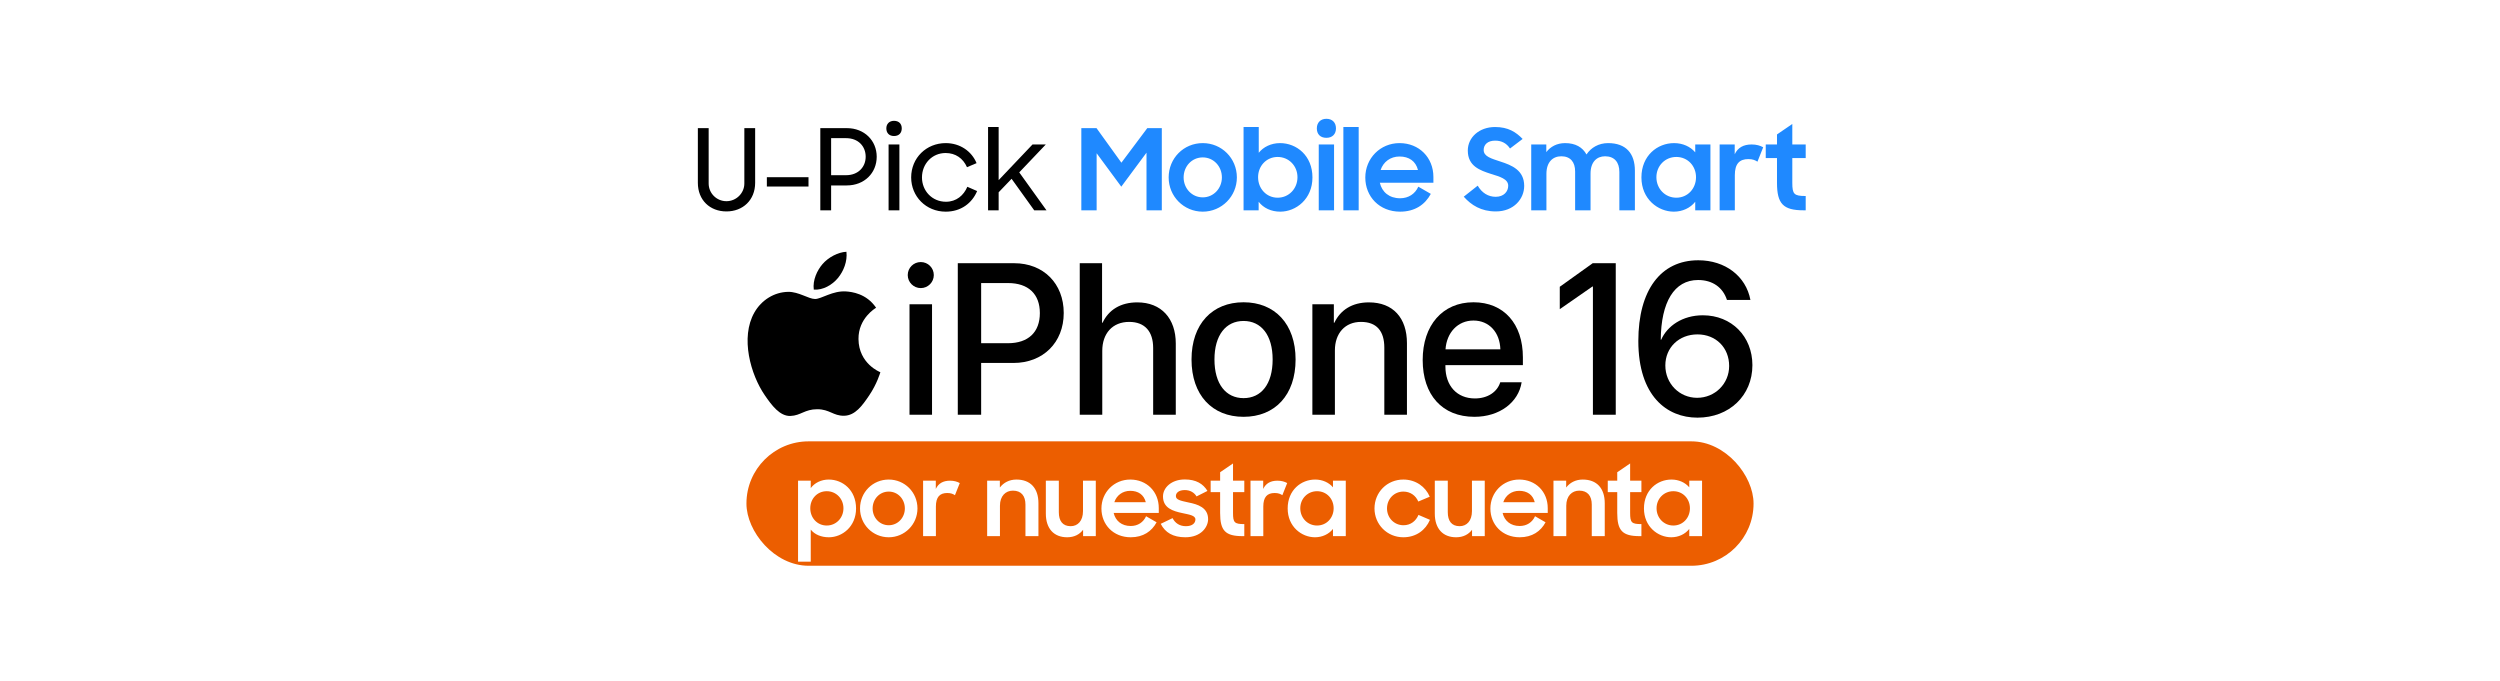 <svg width="422" height="115" viewBox="0 0 422 115" fill="none" xmlns="http://www.w3.org/2000/svg">
<rect width="422" height="115" fill="white"/>
<path d="M122.624 35.69C119.831 35.69 117.798 33.771 117.798 30.864V21.63H119.622V30.978C119.622 32.593 120.933 33.961 122.624 33.961C124.296 33.961 125.645 32.593 125.645 30.978V21.63H127.469V30.864C127.469 33.771 125.398 35.69 122.624 35.69ZM129.445 31.491V29.914H136.475V31.491H129.445ZM138.469 35.5V21.63H142.953C145.917 21.63 147.988 23.739 147.988 26.456C147.988 29.192 145.917 31.301 142.934 31.301H140.293V35.5H138.469ZM142.82 23.321H140.293V29.572H142.82C144.872 29.572 146.126 28.185 146.126 26.456C146.126 24.689 144.872 23.321 142.82 23.321ZM149.993 35.5V24.385H151.817V35.5H149.993ZM149.613 21.668C149.613 20.908 150.126 20.395 150.905 20.395C151.741 20.395 152.216 20.908 152.216 21.668C152.216 22.447 151.741 22.96 150.905 22.96C150.088 22.96 149.613 22.447 149.613 21.668ZM159.638 35.728C156.294 35.728 153.805 33.144 153.805 29.952C153.805 26.646 156.37 24.157 159.638 24.157C162.07 24.157 164.027 25.544 164.844 27.539L163.229 28.223C162.564 26.722 161.291 25.829 159.619 25.829C157.339 25.829 155.629 27.653 155.629 29.952C155.629 32.213 157.339 34.056 159.676 34.056C161.443 34.056 162.678 32.973 163.286 31.529L164.939 32.251C164.084 34.284 162.222 35.728 159.638 35.728ZM166.785 35.5V21.44H168.571V30.408L174.29 24.385H176.532L172.048 29.097L176.646 35.5H174.575L170.756 30.18L168.571 32.46V35.5H166.785Z" fill="black"/>
<path d="M182.528 35.5V21.63H185.093L189.292 27.463L193.662 21.63H196.113V35.5H193.529V25.772L189.273 31.51L185.112 25.867V35.5H182.528ZM203.026 35.728C199.815 35.728 197.269 33.144 197.269 29.952C197.269 26.703 199.815 24.157 203.026 24.157C206.218 24.157 208.783 26.703 208.783 29.952C208.783 33.144 206.218 35.728 203.026 35.728ZM203.026 33.315C204.85 33.315 206.256 31.795 206.256 29.952C206.256 28.071 204.85 26.57 203.026 26.57C201.183 26.57 199.796 28.071 199.796 29.952C199.796 31.795 201.183 33.315 203.026 33.315ZM216.107 35.728C214.587 35.728 213.276 35.12 212.459 34.056V35.5H209.913V21.44H212.478V25.791C213.257 24.803 214.568 24.157 216.069 24.157C218.862 24.157 221.541 26.266 221.541 29.952C221.541 33.6 218.767 35.728 216.107 35.728ZM215.67 33.372C217.551 33.372 219.014 31.852 219.014 29.914C219.014 27.995 217.551 26.494 215.67 26.494C213.77 26.494 212.364 28.014 212.364 29.914C212.364 31.833 213.77 33.372 215.67 33.372ZM222.605 35.5V24.385H225.189V35.5H222.605ZM222.282 21.668C222.282 20.699 222.909 20.053 223.897 20.053C224.904 20.053 225.512 20.699 225.512 21.668C225.512 22.637 224.904 23.264 223.897 23.264C222.852 23.264 222.282 22.637 222.282 21.668ZM226.761 35.5V21.44H229.345V35.5H226.761ZM236.334 35.728C232.838 35.728 230.463 33.182 230.463 29.971C230.463 26.722 232.99 24.157 236.239 24.157C239.545 24.157 241.958 26.589 241.958 29.876V30.845H232.914C233.275 32.422 234.51 33.467 236.334 33.467C237.778 33.467 238.88 32.707 239.412 31.51L241.521 32.726C240.552 34.531 238.842 35.728 236.334 35.728ZM236.239 26.418C234.7 26.418 233.503 27.33 233.047 28.698H239.355C238.975 27.197 237.835 26.418 236.239 26.418ZM252.496 35.69C250.007 35.69 248.354 34.626 247.081 33.201L249.437 31.339C250.14 32.555 251.204 33.22 252.477 33.22C253.845 33.22 254.586 32.327 254.586 31.358C254.586 30.199 253.161 29.819 251.698 29.363C249.817 28.755 247.765 28.052 247.765 25.411C247.765 23.188 249.703 21.44 252.363 21.44C254.586 21.44 255.897 22.295 257.018 23.454L254.89 25.069C254.301 24.176 253.465 23.739 252.382 23.739C251.109 23.739 250.444 24.423 250.444 25.316C250.444 26.437 251.755 26.76 253.275 27.273C255.156 27.881 257.284 28.717 257.284 31.377C257.284 33.562 255.536 35.69 252.496 35.69ZM258.471 35.5V24.385H261.017V25.677C261.72 24.746 262.822 24.157 264.19 24.157C265.938 24.157 267.135 24.86 267.8 26.076C268.56 24.917 269.852 24.157 271.448 24.157C274.469 24.157 275.97 25.905 275.97 28.812V35.5H273.348V29.021C273.348 27.406 272.531 26.38 270.935 26.38C269.548 26.38 268.484 27.33 268.484 29.287V35.5H265.881V28.945C265.881 27.349 265.083 26.38 263.544 26.38C262.1 26.38 261.036 27.368 261.036 29.344V35.5H258.471ZM282.545 35.728C279.866 35.728 277.073 33.6 277.073 29.952C277.073 26.266 279.771 24.157 282.583 24.157C284.046 24.157 285.338 24.746 286.155 25.715V24.385H288.72V35.5H286.155V34.056C285.338 35.101 284.008 35.728 282.545 35.728ZM282.963 33.372C284.882 33.372 286.288 31.833 286.288 29.914C286.288 28.014 284.882 26.494 282.963 26.494C281.063 26.494 279.6 27.995 279.6 29.914C279.6 31.852 281.063 33.372 282.963 33.372ZM290.274 35.5V24.385H292.82V26.038C293.333 24.936 294.283 24.385 295.67 24.385C296.487 24.385 297.114 24.575 297.627 24.86L296.658 27.292C296.278 27.045 295.86 26.855 295.119 26.855C293.618 26.855 292.839 27.653 292.839 29.572V35.5H290.274ZM298.057 26.684V24.385H299.957V22.694L302.541 20.927V24.385H304.802V26.684H302.541V30.845C302.541 32.783 302.826 33.087 304.802 33.087V35.5H304.441C301.002 35.5 299.957 34.398 299.957 30.864V26.684H298.057Z" fill="#1F89FF"/>
<path d="M153.226 46.433C153.226 45.21 154.211 44.235 155.426 44.235C156.641 44.235 157.626 45.21 157.626 46.433C157.626 47.638 156.641 48.63 155.426 48.63C154.211 48.63 153.226 47.638 153.226 46.433ZM153.525 51.359H157.327V70.004H153.525V51.359Z" fill="black"/>
<path d="M171.198 44.43C176.126 44.43 179.558 47.85 179.558 52.831C179.558 57.828 176.056 61.267 171.074 61.267H165.618V70.004H161.675V44.43H171.198ZM165.618 57.935H170.142C173.574 57.935 175.528 56.074 175.528 52.848C175.528 49.623 173.574 47.78 170.159 47.78H165.618V57.935Z" fill="black"/>
<path d="M182.261 44.43H186.028V54.479H186.116C187.137 52.299 189.161 51.041 191.977 51.041C196.043 51.041 198.472 53.77 198.472 57.988V70.004H194.653V58.732C194.653 55.985 193.28 54.337 190.604 54.337C187.788 54.337 186.063 56.286 186.063 59.228V70.004H182.261V44.43Z" fill="black"/>
<path d="M201.129 60.682C201.129 54.691 204.631 51.023 209.912 51.023C215.192 51.023 218.695 54.691 218.695 60.682C218.695 66.689 215.21 70.358 209.912 70.358C204.614 70.358 201.129 66.689 201.129 60.682ZM214.822 60.682C214.822 56.553 212.886 54.178 209.912 54.178C206.937 54.178 205.001 56.553 205.001 60.682C205.001 64.829 206.937 67.204 209.912 67.204C212.904 67.204 214.822 64.829 214.822 60.682Z" fill="black"/>
<path d="M221.528 51.359H225.154V54.479H225.242C226.246 52.352 228.217 51.041 231.069 51.041C235.152 51.041 237.493 53.664 237.493 57.934V70.004H233.673V58.679C233.673 55.879 232.371 54.337 229.731 54.337C227.055 54.337 225.331 56.251 225.331 59.14V70.004H221.528V51.359Z" fill="black"/>
<path d="M256.852 64.527C256.324 67.93 253.121 70.358 248.879 70.358C243.44 70.358 240.149 66.654 240.149 60.77C240.149 54.922 243.493 51.023 248.721 51.023C253.86 51.023 257.064 54.674 257.064 60.327V61.639H243.986V61.869C243.986 65.112 245.922 67.257 248.967 67.257C251.132 67.257 252.734 66.158 253.244 64.527H256.852ZM244.003 58.962H253.262C253.174 56.109 251.378 54.107 248.721 54.107C246.063 54.107 244.197 56.145 244.003 58.962Z" fill="black"/>
<path d="M276.55 57.563C276.55 49.002 280.317 43.934 286.671 43.934C291.212 43.934 294.715 46.61 295.472 50.633H291.511C290.825 48.507 289.065 47.266 286.636 47.266C282.605 47.266 280.387 50.988 280.335 57.35H280.405C281.426 55.028 283.996 53.221 287.446 53.221C292.303 53.221 295.806 56.8 295.806 61.639C295.806 66.778 291.899 70.5 286.53 70.5C281.356 70.5 276.55 66.831 276.55 57.563ZM291.881 61.781C291.881 58.679 289.646 56.446 286.53 56.446C283.415 56.446 281.109 58.661 281.109 61.692C281.109 64.74 283.468 67.15 286.477 67.15C289.487 67.15 291.881 64.775 291.881 61.781Z" fill="black"/>
<path d="M142.845 49.196C140.579 49.027 138.657 50.471 137.584 50.471C136.496 50.471 134.818 49.232 133.039 49.266C130.703 49.301 128.55 50.635 127.345 52.741C124.919 56.981 126.726 63.265 129.089 66.706C130.245 68.387 131.624 70.282 133.435 70.213C135.178 70.144 135.838 69.078 137.945 69.078C140.051 69.078 140.645 70.213 142.488 70.179C144.364 70.144 145.553 68.463 146.701 66.772C148.029 64.82 148.574 62.931 148.607 62.831C148.565 62.815 144.949 61.418 144.913 57.224C144.881 53.717 147.756 52.031 147.887 51.95C146.255 49.529 143.733 49.262 142.845 49.196Z" fill="black"/>
<path d="M141.447 46.925C142.409 45.753 143.057 44.122 142.879 42.5C141.493 42.555 139.818 43.429 138.825 44.599C137.935 45.636 137.154 47.297 137.366 48.886C138.91 49.006 140.485 48.096 141.447 46.925Z" fill="black"/>
<path d="M268.849 44.43L263.29 48.408V52.188L268.796 48.365H268.884V70.004H272.739V44.43H268.849Z" fill="black"/>
<rect x="126" y="74.5" width="170" height="21" rx="10.5" fill="#EC5E00"/>
<path d="M139.91 90.692C138.63 90.692 137.51 90.228 136.854 89.396V94.804H134.71V81.14H136.854V82.388C137.51 81.508 138.614 80.948 139.894 80.948C142.246 80.948 144.502 82.724 144.502 85.828C144.502 88.9 142.166 90.692 139.91 90.692ZM139.558 88.708C141.142 88.708 142.374 87.428 142.374 85.796C142.374 84.18 141.142 82.916 139.558 82.916C137.942 82.916 136.774 84.196 136.774 85.796C136.774 87.412 137.942 88.708 139.558 88.708ZM150.02 90.692C147.316 90.692 145.172 88.516 145.172 85.828C145.172 83.092 147.316 80.948 150.02 80.948C152.708 80.948 154.868 83.092 154.868 85.828C154.868 88.516 152.708 90.692 150.02 90.692ZM150.02 88.66C151.556 88.66 152.74 87.38 152.74 85.828C152.74 84.244 151.556 82.98 150.02 82.98C148.468 82.98 147.3 84.244 147.3 85.828C147.3 87.38 148.468 88.66 150.02 88.66ZM155.819 90.5V81.14H157.963V82.532C158.395 81.604 159.195 81.14 160.363 81.14C161.051 81.14 161.579 81.3 162.011 81.54L161.195 83.588C160.875 83.38 160.523 83.22 159.899 83.22C158.635 83.22 157.979 83.892 157.979 85.508V90.5H155.819ZM166.632 90.5V81.14H168.776V82.292C169.4 81.476 170.36 80.948 171.576 80.948C173.928 80.948 175.288 82.404 175.288 84.948V90.5H173.096V85.172C173.096 83.716 172.392 82.82 170.984 82.82C169.752 82.82 168.792 83.716 168.792 85.364V90.5H166.632ZM184.97 81.14V90.5H182.826V89.428C182.234 90.212 181.338 90.692 180.138 90.692C177.898 90.692 176.538 89.236 176.538 86.692V81.14H178.73V86.468C178.73 87.924 179.37 88.82 180.73 88.82C181.93 88.82 182.81 87.924 182.81 86.276V81.14H184.97ZM190.866 90.692C187.922 90.692 185.922 88.548 185.922 85.844C185.922 83.108 188.05 80.948 190.786 80.948C193.57 80.948 195.602 82.996 195.602 85.764V86.58H187.986C188.29 87.908 189.33 88.788 190.866 88.788C192.082 88.788 193.01 88.148 193.458 87.14L195.234 88.164C194.418 89.684 192.978 90.692 190.866 90.692ZM190.786 82.852C189.49 82.852 188.482 83.62 188.098 84.772H193.41C193.09 83.508 192.13 82.852 190.786 82.852ZM200.089 90.692C197.993 90.692 196.681 89.892 195.929 88.42L197.929 87.46C198.377 88.34 199.161 88.82 200.185 88.82C201.257 88.82 201.785 88.308 201.785 87.684C201.785 86.996 200.745 86.868 199.593 86.612C197.993 86.276 196.313 85.764 196.313 83.796C196.313 82.292 197.769 80.932 199.993 80.932C201.897 80.932 203.097 81.668 203.817 82.868L201.977 83.796C201.593 83.14 200.889 82.724 199.993 82.724C198.969 82.724 198.489 83.204 198.489 83.732C198.489 84.356 199.225 84.516 200.633 84.82C202.169 85.124 203.929 85.668 203.929 87.636C203.929 88.948 202.761 90.692 200.089 90.692ZM204.358 83.076V81.14H205.958V79.716L208.134 78.228V81.14H210.038V83.076H208.134V86.58C208.134 88.212 208.374 88.468 210.038 88.468V90.5H209.734C206.838 90.5 205.958 89.572 205.958 86.596V83.076H204.358ZM211.085 90.5V81.14H213.229V82.532C213.661 81.604 214.461 81.14 215.629 81.14C216.317 81.14 216.845 81.3 217.277 81.54L216.461 83.588C216.141 83.38 215.789 83.22 215.165 83.22C213.901 83.22 213.245 83.892 213.245 85.508V90.5H211.085ZM221.967 90.692C219.711 90.692 217.359 88.9 217.359 85.828C217.359 82.724 219.631 80.948 221.999 80.948C223.231 80.948 224.319 81.444 225.007 82.26V81.14H227.167V90.5H225.007V89.284C224.319 90.164 223.199 90.692 221.967 90.692ZM222.319 88.708C223.935 88.708 225.119 87.412 225.119 85.796C225.119 84.196 223.935 82.916 222.319 82.916C220.719 82.916 219.487 84.18 219.487 85.796C219.487 87.428 220.719 88.708 222.319 88.708ZM236.879 90.692C234.143 90.692 232.015 88.516 232.015 85.828C232.015 83.092 234.143 80.948 236.879 80.948C238.975 80.948 240.623 82.148 241.343 83.844L239.407 84.66C238.975 83.636 238.047 82.98 236.895 82.98C235.311 82.98 234.127 84.244 234.127 85.828C234.127 87.38 235.311 88.66 236.911 88.66C238.127 88.66 239.007 87.94 239.439 86.916L241.375 87.748C240.639 89.476 239.055 90.692 236.879 90.692ZM250.626 81.14V90.5H248.482V89.428C247.89 90.212 246.994 90.692 245.794 90.692C243.554 90.692 242.194 89.236 242.194 86.692V81.14H244.386V86.468C244.386 87.924 245.026 88.82 246.386 88.82C247.586 88.82 248.466 87.924 248.466 86.276V81.14H250.626ZM256.522 90.692C253.578 90.692 251.578 88.548 251.578 85.844C251.578 83.108 253.706 80.948 256.442 80.948C259.226 80.948 261.258 82.996 261.258 85.764V86.58H253.642C253.946 87.908 254.986 88.788 256.522 88.788C257.738 88.788 258.666 88.148 259.114 87.14L260.89 88.164C260.074 89.684 258.634 90.692 256.522 90.692ZM256.442 82.852C255.146 82.852 254.138 83.62 253.754 84.772H259.066C258.746 83.508 257.786 82.852 256.442 82.852ZM262.226 90.5V81.14H264.37V82.292C264.994 81.476 265.954 80.948 267.17 80.948C269.522 80.948 270.882 82.404 270.882 84.948V90.5H268.69V85.172C268.69 83.716 267.986 82.82 266.578 82.82C265.346 82.82 264.386 83.716 264.386 85.364V90.5H262.226ZM271.39 83.076V81.14H272.99V79.716L275.166 78.228V81.14H277.07V83.076H275.166V86.58C275.166 88.212 275.406 88.468 277.07 88.468V90.5H276.766C273.87 90.5 272.99 89.572 272.99 86.596V83.076H271.39ZM282.108 90.692C279.852 90.692 277.5 88.9 277.5 85.828C277.5 82.724 279.772 80.948 282.14 80.948C283.372 80.948 284.46 81.444 285.148 82.26V81.14H287.308V90.5H285.148V89.284C284.46 90.164 283.34 90.692 282.108 90.692ZM282.46 88.708C284.076 88.708 285.26 87.412 285.26 85.796C285.26 84.196 284.076 82.916 282.46 82.916C280.86 82.916 279.628 84.18 279.628 85.796C279.628 87.428 280.86 88.708 282.46 88.708Z" fill="white"/>
</svg>

